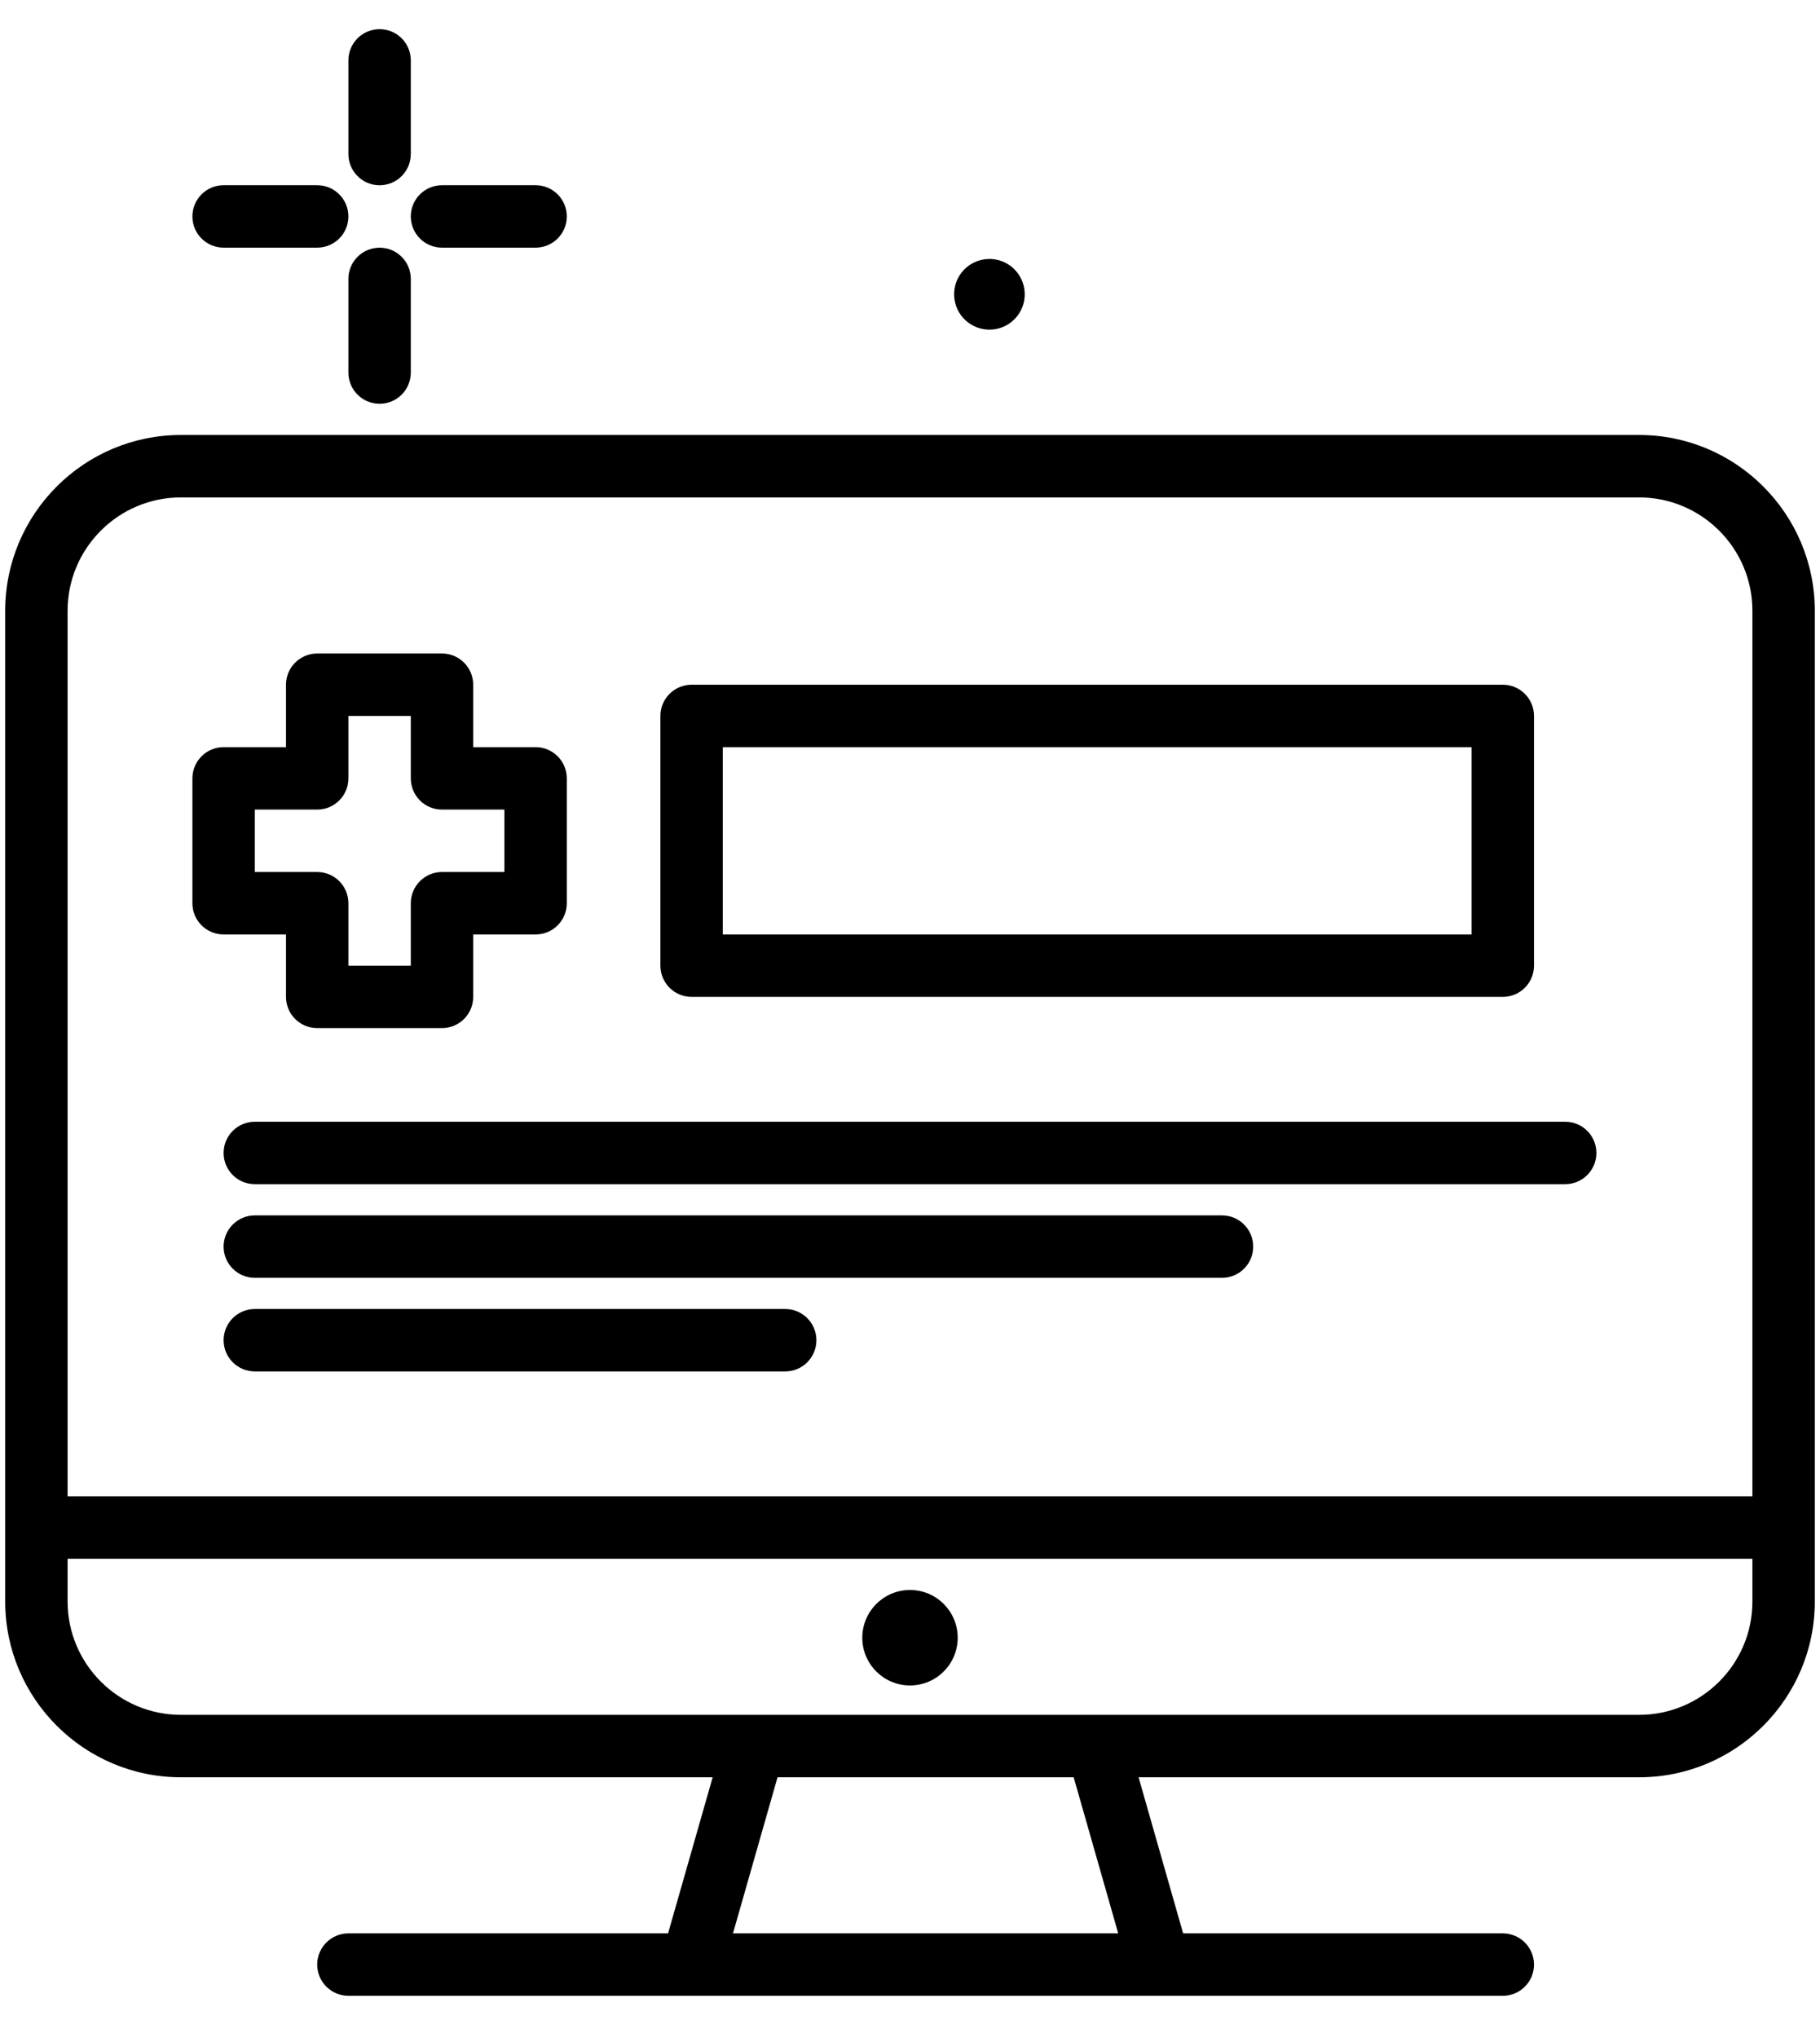 <svg width="42" height="47" viewBox="0 0 42 47" fill="none" xmlns="http://www.w3.org/2000/svg">
<g clip-path="url(#clip0_2_137)">
<path d="M22.945 7.596C23.391 7.534 23.702 7.122 23.64 6.676C23.578 6.23 23.167 5.918 22.721 5.981C22.275 6.042 21.963 6.454 22.026 6.9C22.087 7.346 22.499 7.657 22.945 7.596Z" fill="black"/>
<path d="M8.76 4.273C9.158 4.273 9.48 3.95 9.48 3.553V1.393C9.48 0.995 9.158 0.673 8.76 0.673C8.362 0.673 8.04 0.995 8.04 1.393V3.553C8.04 3.95 8.362 4.273 8.76 4.273Z" fill="black"/>
<path d="M8.76 5.713C8.362 5.713 8.04 6.035 8.04 6.433V8.593C8.04 8.991 8.362 9.313 8.76 9.313C9.158 9.313 9.48 8.991 9.48 8.593V6.433C9.48 6.035 9.158 5.713 8.76 5.713Z" fill="black"/>
<path d="M5.16 5.712H7.32C7.718 5.712 8.04 5.39 8.04 4.992C8.04 4.595 7.718 4.272 7.32 4.272H5.16C4.762 4.272 4.44 4.595 4.44 4.992C4.44 5.39 4.762 5.712 5.16 5.712Z" fill="black"/>
<path d="M10.2 5.712H12.36C12.758 5.712 13.08 5.39 13.08 4.992C13.08 4.595 12.758 4.272 12.36 4.272H10.2C9.802 4.272 9.48 4.595 9.48 4.992C9.48 5.39 9.802 5.712 10.2 5.712Z" fill="black"/>
<path d="M37.827 10.033H4.174C1.938 10.033 0.12 11.852 0.12 14.087V36.938C0.12 39.174 1.939 40.993 4.175 40.993H16.446L15.417 44.593H8.04C7.643 44.593 7.32 44.916 7.32 45.313C7.32 45.711 7.643 46.033 8.04 46.033H34.68C35.078 46.033 35.4 45.711 35.4 45.313C35.4 44.916 35.078 44.593 34.68 44.593H27.303L26.275 40.993H37.827C40.062 40.993 41.88 39.175 41.88 36.94V14.087C41.88 11.852 40.062 10.033 37.827 10.033ZM4.174 11.473H37.827C39.268 11.473 40.44 12.646 40.44 14.087V34.513H1.56V14.087C1.56 12.646 2.733 11.473 4.174 11.473ZM25.805 44.593H16.915L17.943 40.993H24.777L25.805 44.593ZM37.827 39.553H4.175C2.733 39.553 1.56 38.38 1.56 36.938V35.953H40.44V36.94C40.44 38.381 39.268 39.553 37.827 39.553Z" fill="black"/>
<path d="M21 38.875C21.608 38.875 22.101 38.382 22.101 37.774C22.101 37.166 21.608 36.673 21 36.673C20.392 36.673 19.899 37.166 19.899 37.774C19.899 38.382 20.392 38.875 21 38.875Z" fill="black"/>
<path d="M5.16 21.553H6.6V22.993C6.6 23.391 6.922 23.713 7.32 23.713H10.2C10.598 23.713 10.92 23.391 10.92 22.993V21.553H12.36C12.758 21.553 13.08 21.231 13.08 20.833V17.953C13.08 17.556 12.758 17.233 12.36 17.233H10.92V15.793C10.92 15.396 10.598 15.073 10.2 15.073H7.32C6.922 15.073 6.6 15.396 6.6 15.793V17.233H5.16C4.762 17.233 4.44 17.556 4.44 17.953V20.833C4.44 21.231 4.762 21.553 5.16 21.553ZM5.88 18.673H7.32C7.718 18.673 8.04 18.351 8.04 17.953V16.513H9.48V17.953C9.48 18.351 9.802 18.673 10.2 18.673H11.64V20.113H10.2C9.802 20.113 9.48 20.436 9.48 20.833V22.273H8.04V20.833C8.04 20.436 7.718 20.113 7.32 20.113H5.88V18.673Z" fill="black"/>
<path d="M15.96 22.993H34.68C35.078 22.993 35.4 22.671 35.4 22.273V16.513C35.4 16.115 35.078 15.793 34.68 15.793H15.96C15.563 15.793 15.24 16.115 15.24 16.513V22.273C15.24 22.671 15.563 22.993 15.96 22.993ZM16.68 17.233H33.96V21.553H16.68V17.233Z" fill="black"/>
<path d="M5.16 26.593C5.16 26.991 5.483 27.313 5.88 27.313H36.12C36.518 27.313 36.84 26.991 36.84 26.593C36.84 26.195 36.518 25.873 36.12 25.873H5.88C5.483 25.873 5.16 26.195 5.16 26.593Z" fill="black"/>
<path d="M28.2 28.033H5.88C5.483 28.033 5.16 28.356 5.16 28.753C5.16 29.151 5.483 29.473 5.88 29.473H28.2C28.598 29.473 28.92 29.151 28.92 28.753C28.92 28.356 28.598 28.033 28.2 28.033Z" fill="black"/>
<path d="M18.12 30.192H5.88C5.483 30.192 5.16 30.515 5.16 30.912C5.16 31.31 5.483 31.632 5.88 31.632H18.12C18.518 31.632 18.84 31.31 18.84 30.912C18.84 30.515 18.518 30.192 18.12 30.192Z" fill="black"/>
</g>
<defs>
<clipPath id="clip0_2_137">
<rect width="41.76" height="45.36" fill="white" transform="translate(0.12 0.673)"/>
</clipPath>
</defs>
</svg>
